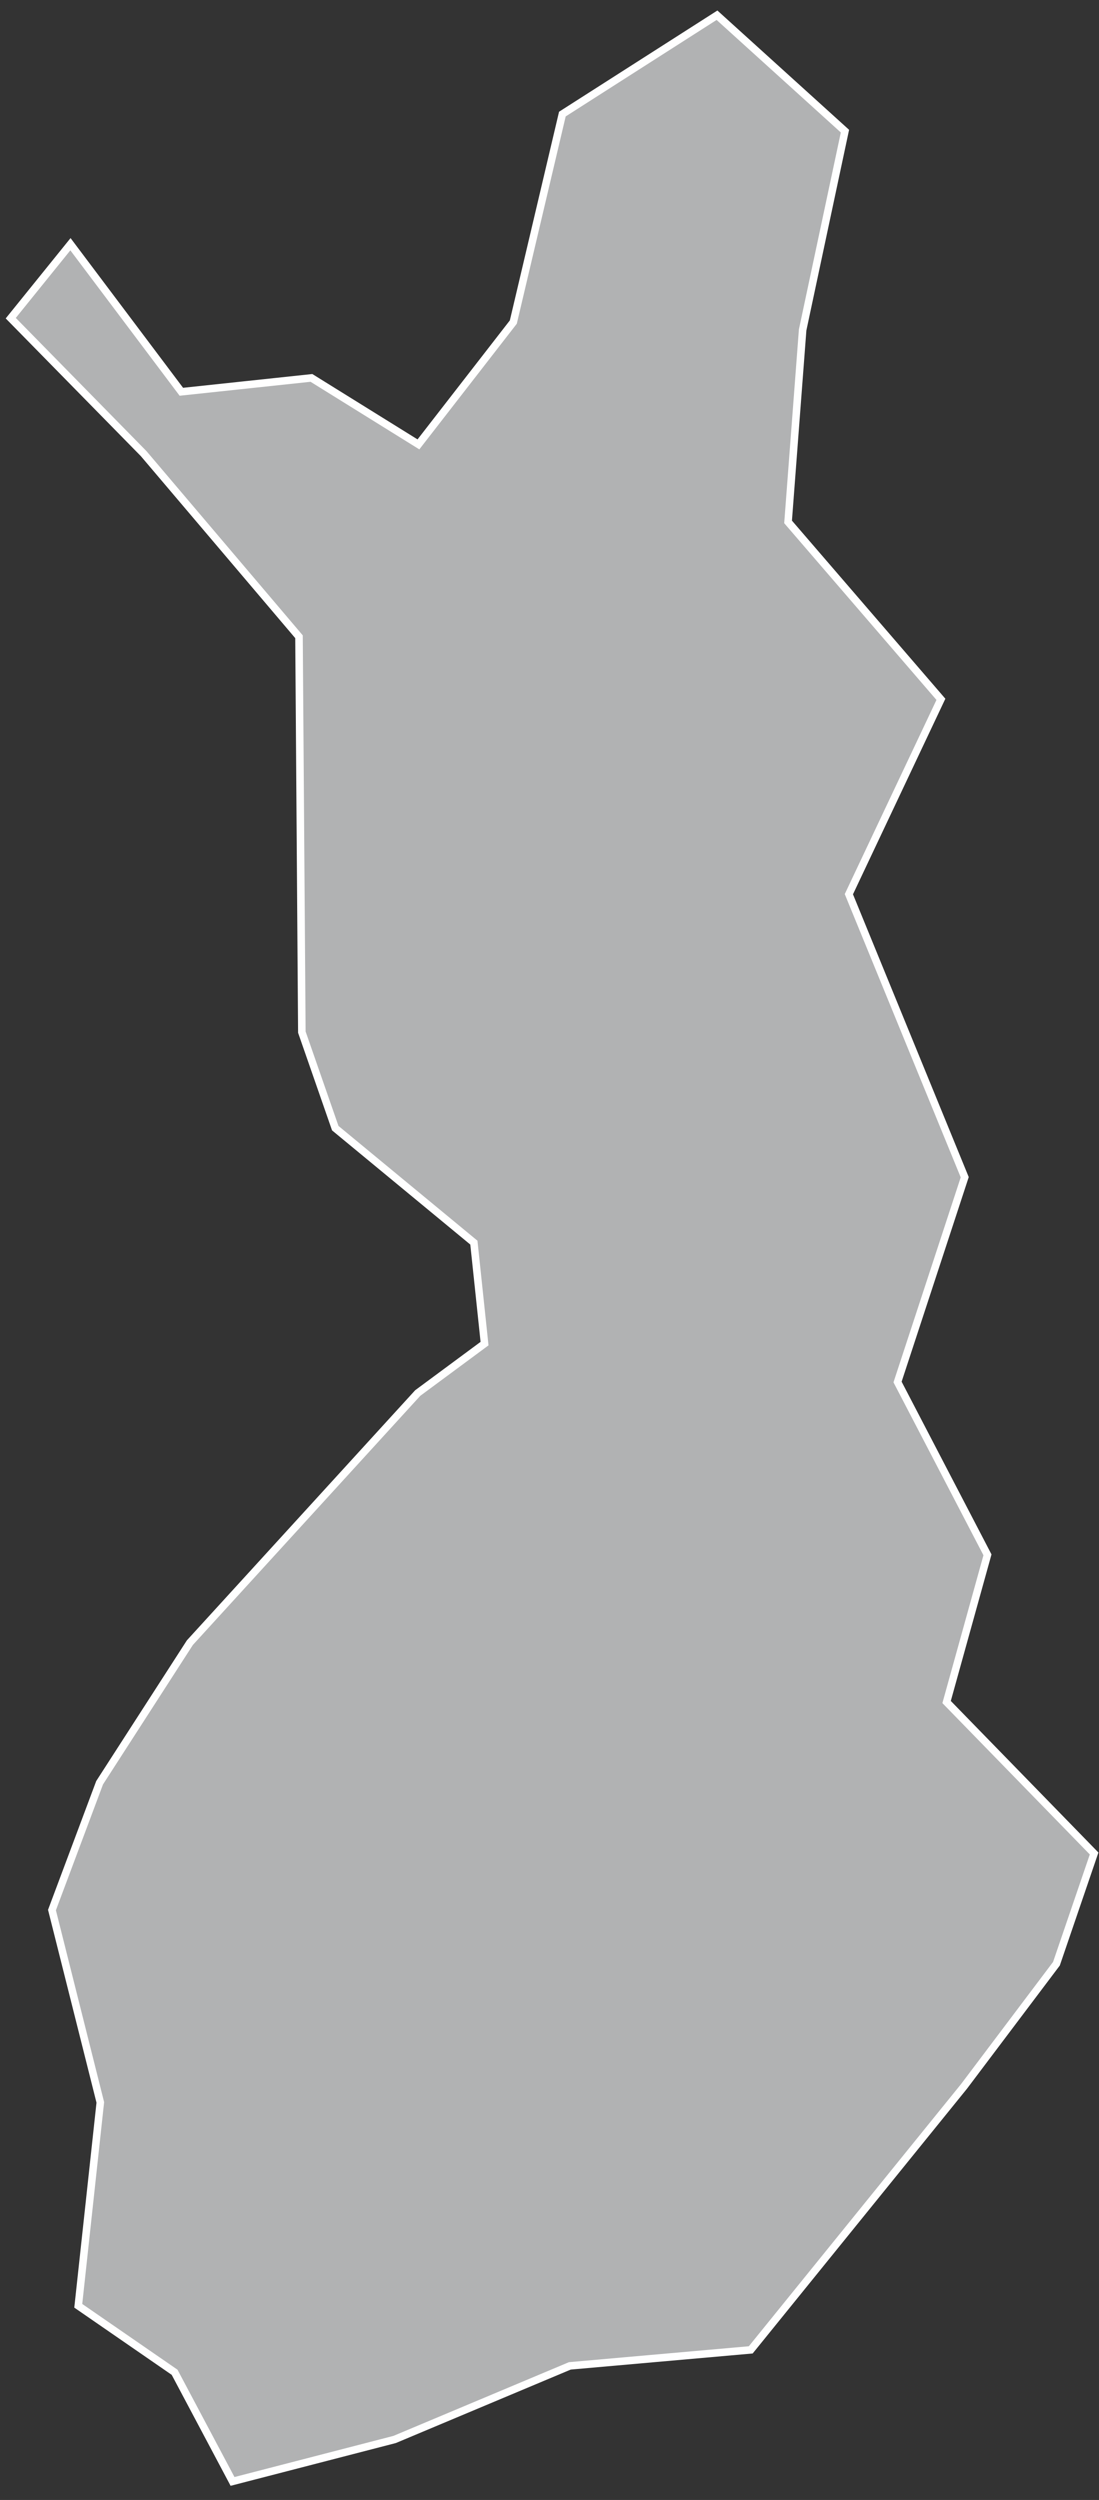 <?xml version="1.0" encoding="UTF-8"?>
<svg width="73px" height="166px" viewBox="0 0 73 166" version="1.1" xmlns="http://www.w3.org/2000/svg" xmlns:xlink="http://www.w3.org/1999/xlink">
    <rect x="0" y="0" width="73" height="166" fill="#333333" stroke="none"/>
    <!-- Generator: Sketch 43.2 (39069) - http://www.bohemiancoding.com/sketch -->
    <title>FI</title>
    <desc>Created with Sketch.</desc>
    <defs></defs>
    <g id="Map-countries" stroke="none" stroke-width="1" fill="none" fill-rule="evenodd">
        <g id="Artboard" transform="translate(-1451, -589)" stroke-width="0.5" stroke="#FFFFFF" fill="#B1B2B3">
            <polygon id="FI" points="1504.315 610.906 1503.347 623.655 1513.499 635.436 1507.385 648.375 1515.081 667.168 1510.619 680.767 1516.592 692.242 1513.877 702.016 1523.675 712.074 1521.173 719.393 1515.034 727.538 1500.868 745.033 1488.851 746.096 1477.212 750.983 1466.446 753.769 1462.598 746.521 1456.199 742.106 1457.663 728.601 1454.452 715.828 1457.616 707.376 1463.613 698.073 1478.746 681.499 1483.185 678.217 1482.477 671.512 1473.269 663.91 1471.05 657.535 1470.861 631.281 1460.543 619.122 1451.714 610.127 1455.68 605.216 1463.046 615.014 1471.687 614.093 1478.794 618.508 1485.097 610.386 1488.355 596.575 1498.626 590.011 1507.125 597.708"></polygon>
        </g>
    </g>
</svg>